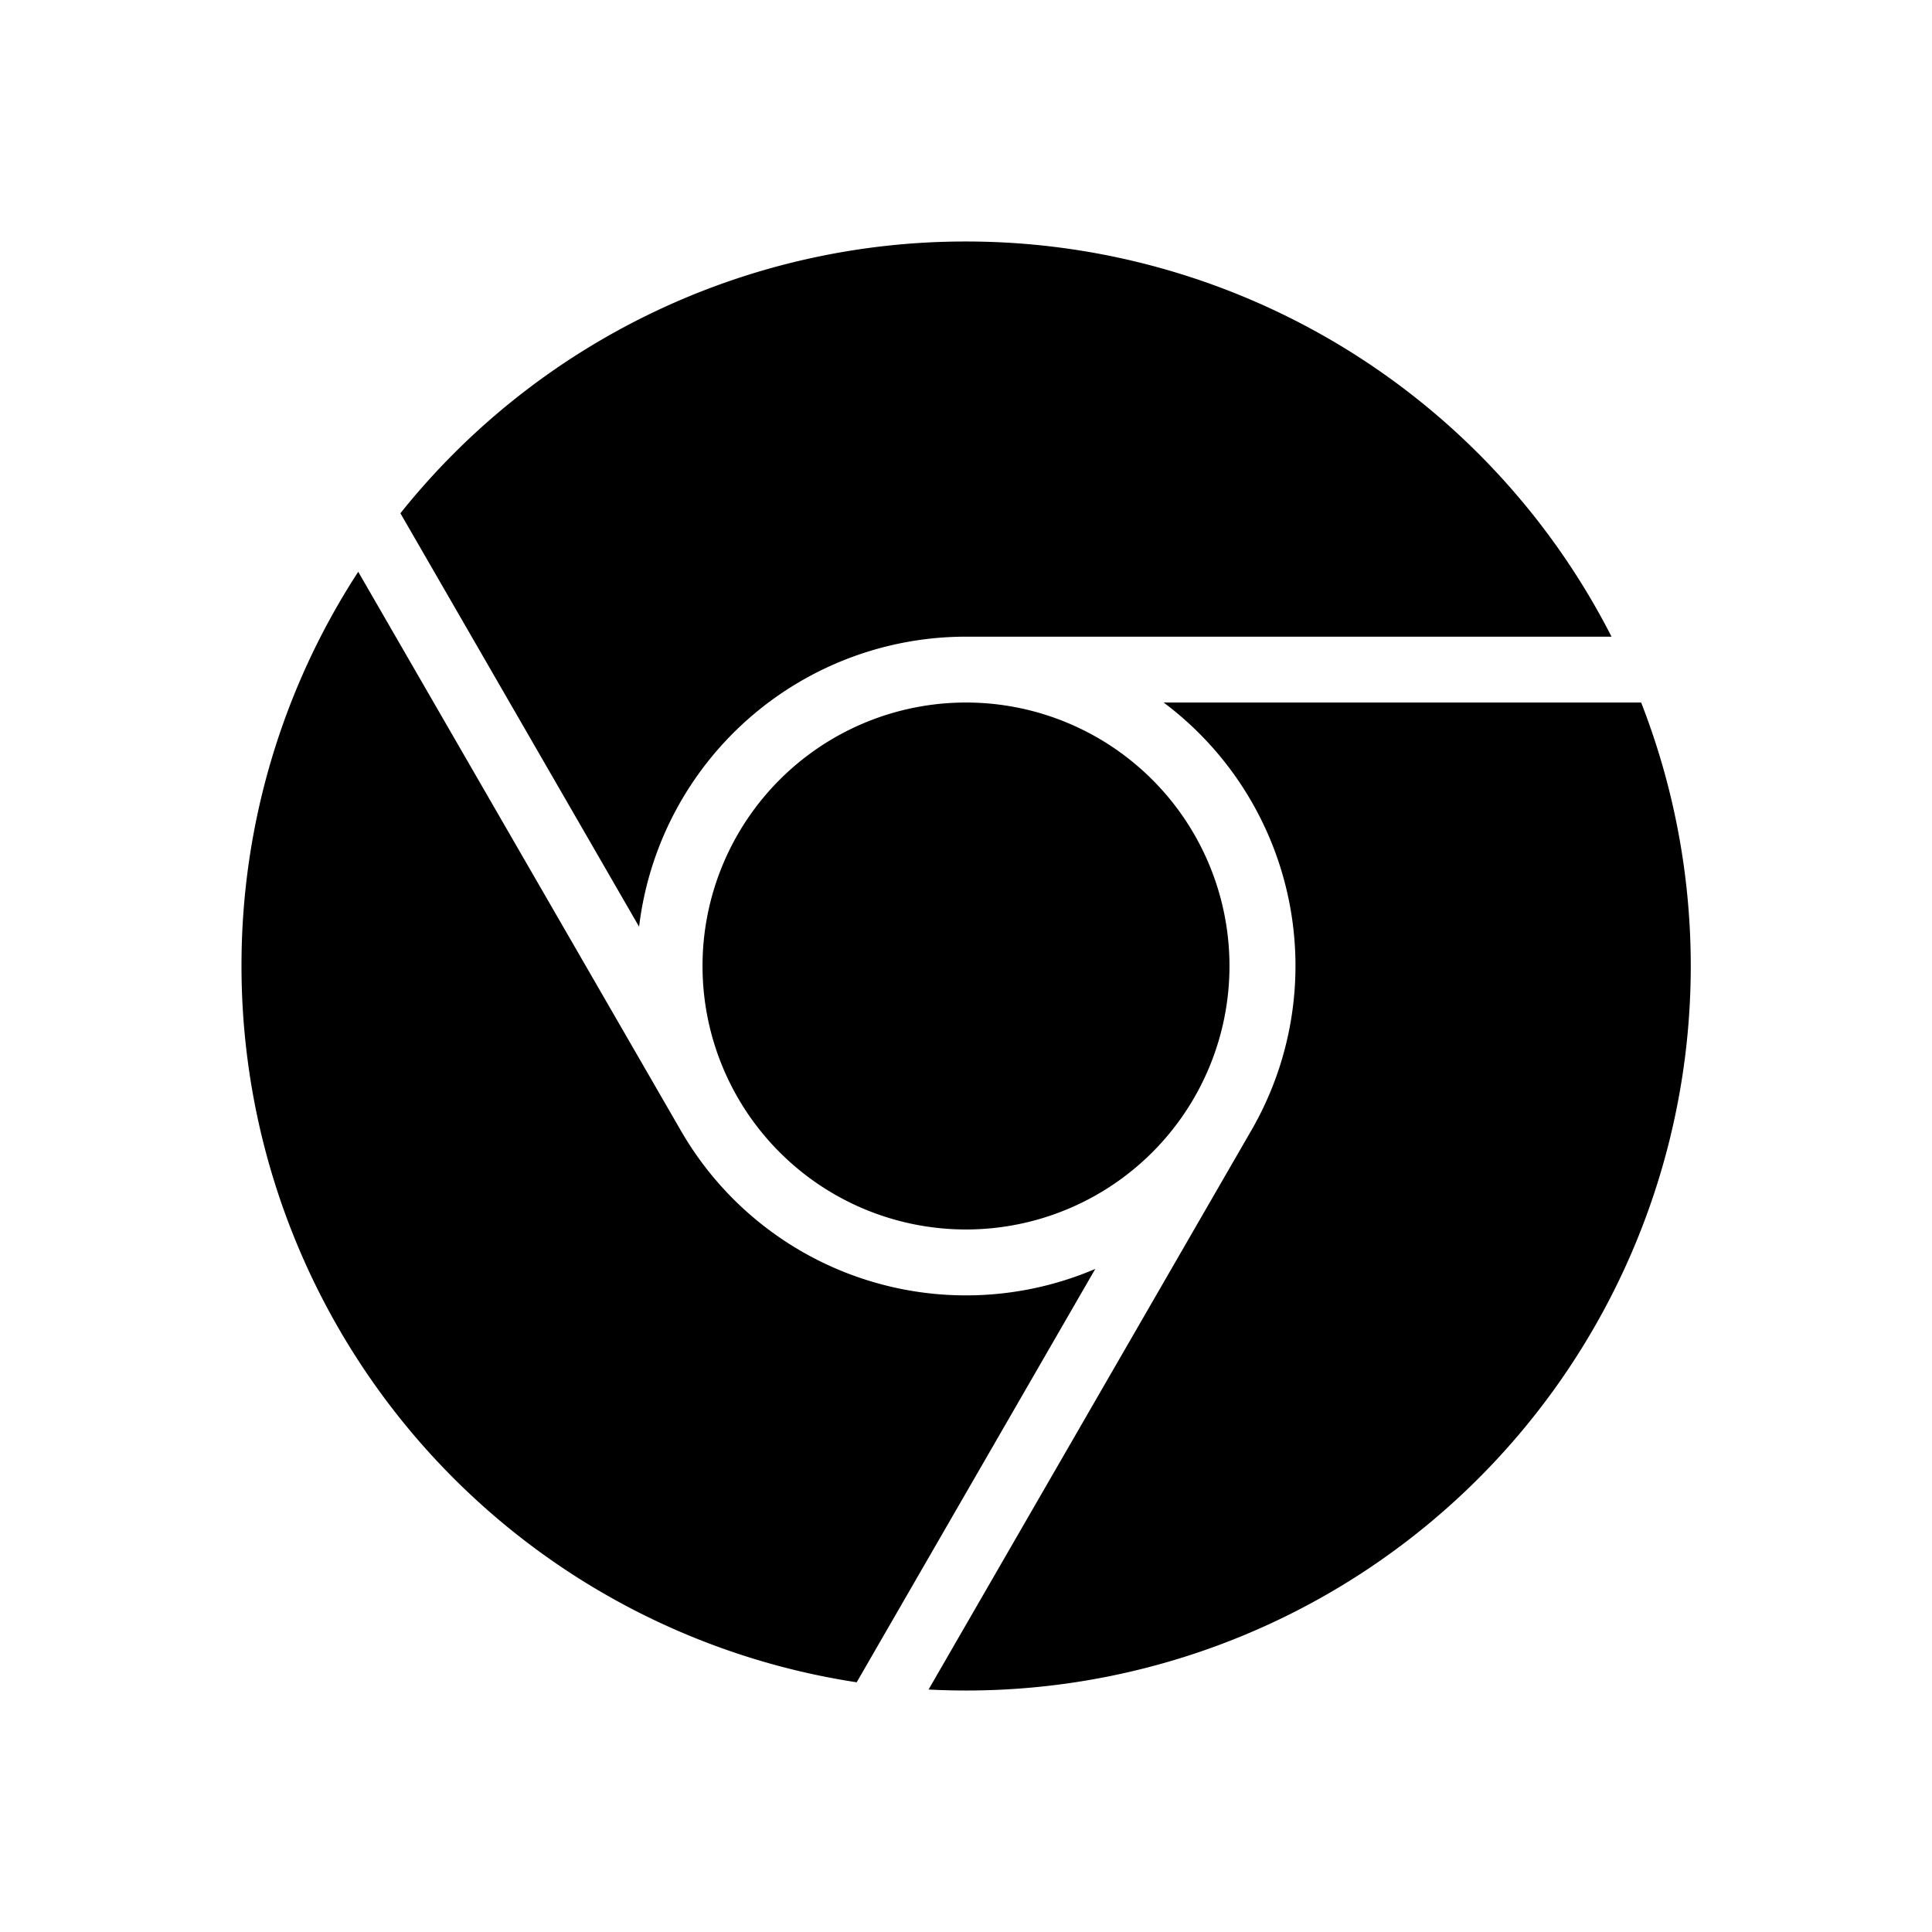 <svg xmlns="http://www.w3.org/2000/svg" viewBox="0 0 24 24"><path d="M12 3a8.982 8.982 0 0 0-7.026 3.376l2.965 5.136a4.09 4.09 0 0 1 4.06-3.603h8.02A9 9 0 0 0 11.998 3M4.45 7.103A8.957 8.957 0 0 0 3 12a9.001 9.001 0 0 0 7.642 8.898l2.964-5.135a4.088 4.088 0 0 1-5.148-1.718zm10.005 1.624a4.085 4.085 0 0 1 1.088 5.318h.001-.001l-4.008 6.943a9 9 0 0 0 8.852-12.261zM12 15.273a3.273 3.273 0 1 1 0-6.546 3.273 3.273 0 0 1 0 6.546"/></svg>